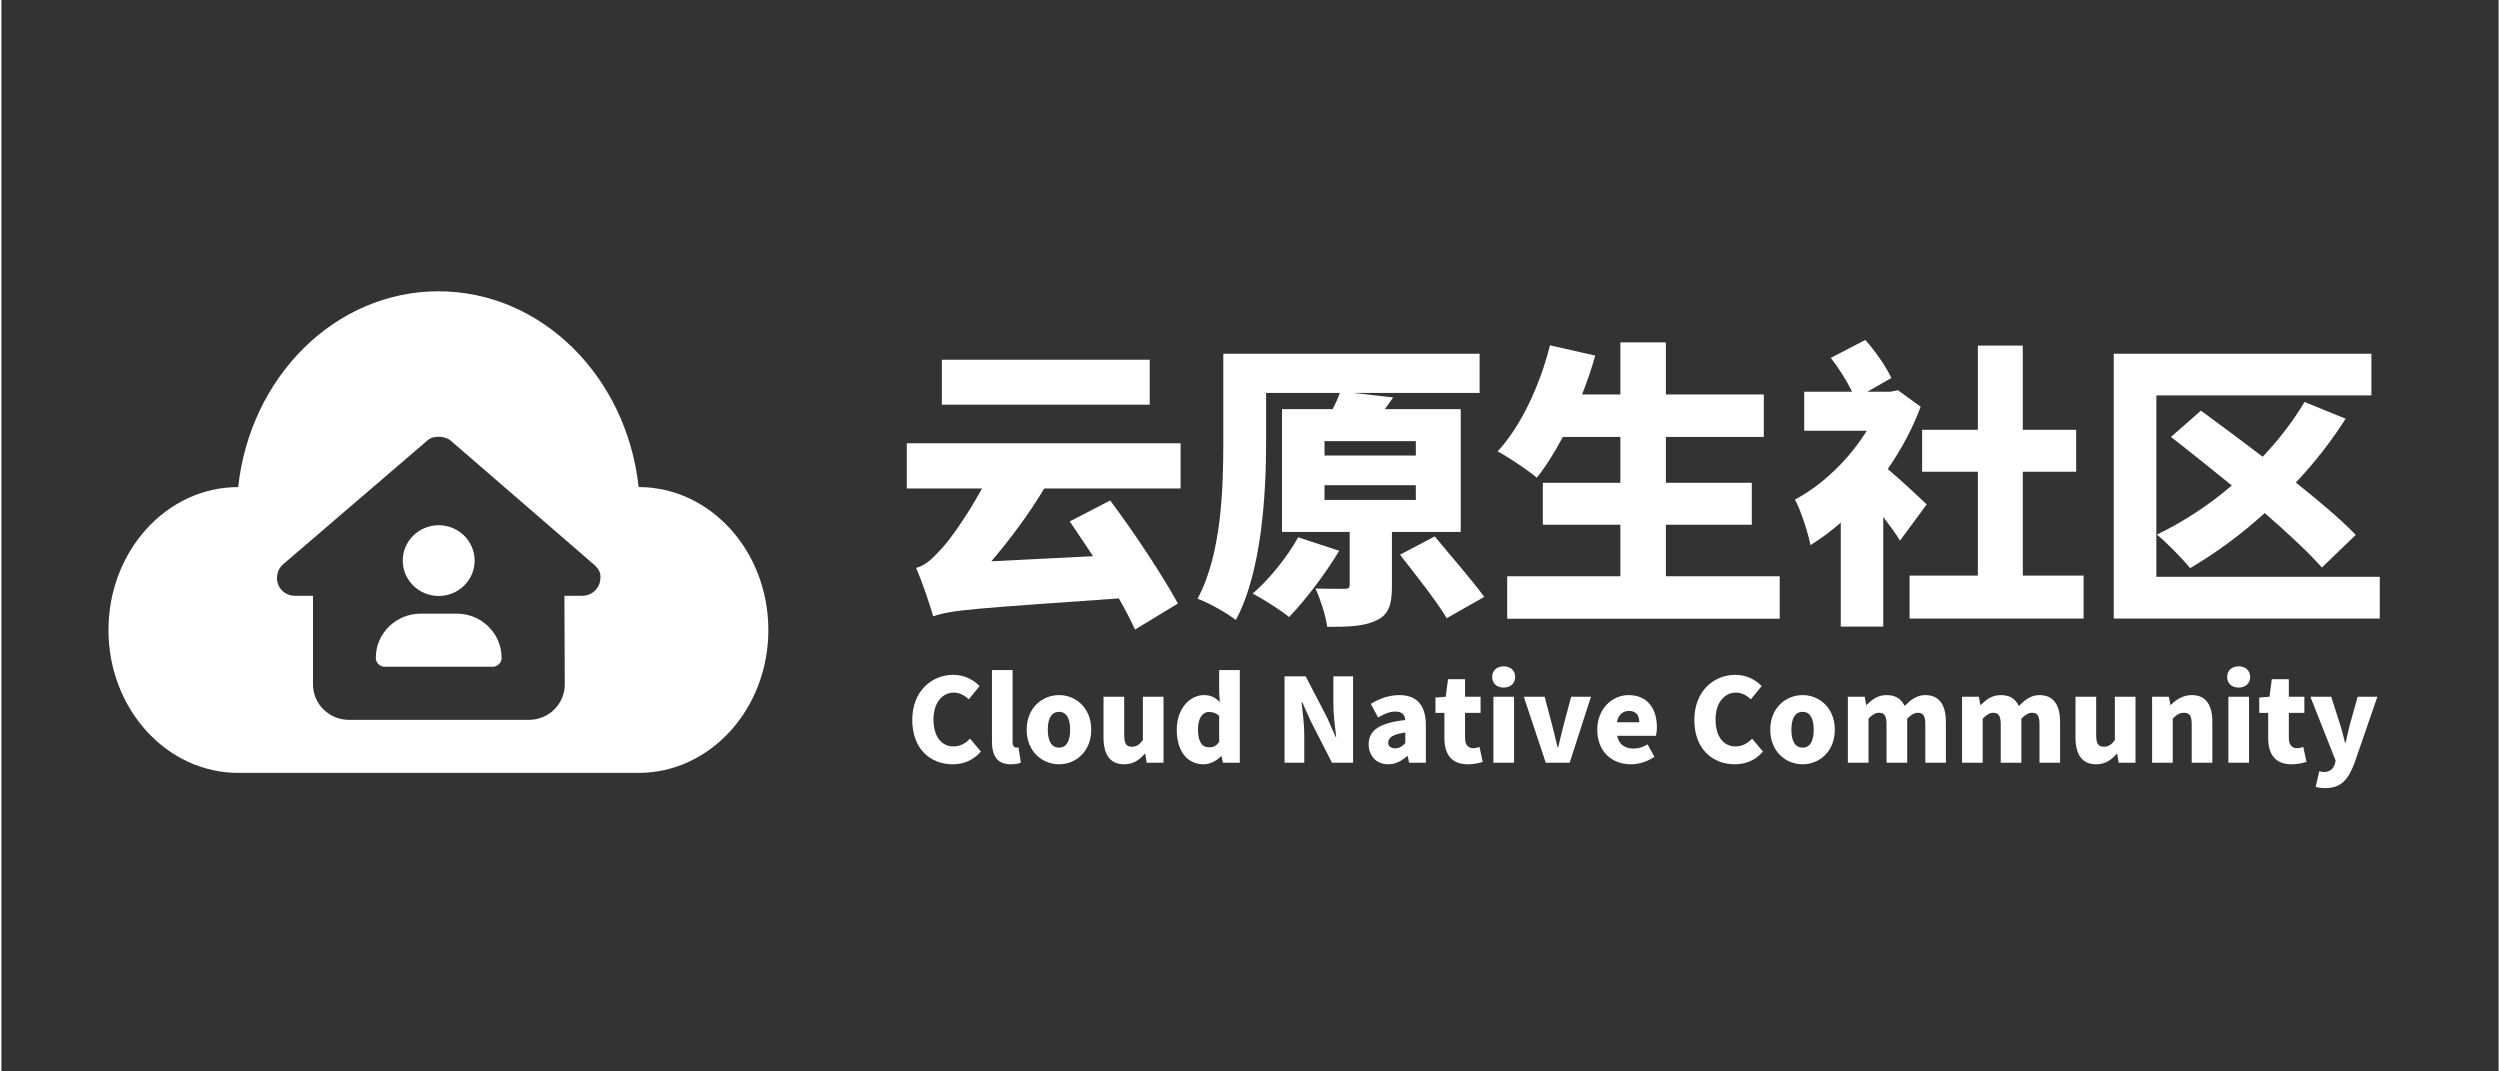 <svg xmlns="http://www.w3.org/2000/svg" xmlns:xlink="http://www.w3.org/1999/xlink" width="140" height="60" preserveAspectRatio="xMidYMid meet" version="1.0" viewBox="0 0 104.88 45" zoomAndPan="magnify"><rect x="0" y="0" width="104.88" height="45" fill="#333333" stroke="none"/><defs><clipPath id="id1"><path d="M 4.496 12.234 L 32.215 12.234 L 32.215 32.461 L 4.496 32.461 Z M 4.496 12.234" clip-rule="nonzero"/></clipPath></defs><g fill="#fff" fill-opacity="1"><g><g><path d="M 10.742 -10.023 L 2.012 -10.023 L 2.012 -8.137 L 10.742 -8.137 Z M 12.039 -4.617 L 12.039 -6.516 L 0.539 -6.516 L 0.539 -4.617 L 3.699 -4.617 C 3.043 -3.422 2.312 -2.414 2 -2.09 C 1.586 -1.637 1.332 -1.395 0.93 -1.281 C 1.184 -0.703 1.535 0.34 1.648 0.754 C 2.414 0.477 3.422 0.426 9.445 0 C 9.723 0.477 9.949 0.93 10.125 1.309 L 11.926 0.215 C 11.281 -0.969 10.113 -2.73 9.082 -4.113 L 7.383 -3.234 C 7.699 -2.781 8.023 -2.277 8.363 -1.773 L 4.09 -1.559 C 4.855 -2.453 5.648 -3.508 6.312 -4.617 Z M 12.039 -4.617" transform="translate(37.486, 25.133)"/></g></g></g><g fill="#fff" fill-opacity="1"><g><g><path d="M 4.402 -2.566 C 3.949 -1.75 3.184 -0.793 2.492 -0.203 C 2.93 0.023 3.66 0.492 4.023 0.781 C 4.68 0.102 5.547 -1.031 6.125 -2 Z M 5.508 -4.754 L 9.344 -4.754 L 9.344 -4.137 L 5.508 -4.137 Z M 9.344 -6 L 5.508 -6 L 5.508 -6.605 L 9.344 -6.605 Z M 11.23 -2.793 L 11.23 -7.949 L 8.039 -7.949 C 8.152 -8.102 8.277 -8.266 8.391 -8.441 L 6.73 -8.629 L 12.023 -8.629 L 12.023 -10.277 L 1.258 -10.277 L 1.258 -6.566 C 1.258 -4.629 1.184 -1.848 0.176 0.012 C 0.629 0.176 1.434 0.629 1.785 0.906 C 2.879 -1.133 3.055 -4.414 3.055 -6.566 L 3.055 -8.629 L 6.152 -8.629 C 6.074 -8.414 5.977 -8.188 5.848 -7.949 L 3.723 -7.949 L 3.723 -2.793 L 6.566 -2.793 L 6.566 -0.578 C 6.566 -0.441 6.516 -0.402 6.34 -0.402 C 6.176 -0.402 5.57 -0.402 5.133 -0.414 C 5.332 0.039 5.559 0.703 5.621 1.195 C 6.465 1.195 7.145 1.184 7.672 0.93 C 8.215 0.691 8.34 0.25 8.34 -0.527 L 8.34 -2.793 Z M 8.68 -1.836 C 9.32 -1.008 10.238 0.137 10.641 0.832 L 12.215 -0.062 C 11.734 -0.742 10.766 -1.836 10.137 -2.605 Z M 8.68 -1.836" transform="translate(50.061, 25.133)"/></g></g></g><g fill="#fff" fill-opacity="1"><g><g><path d="M 7.27 -0.93 L 7.27 -3.094 L 10.879 -3.094 L 10.879 -4.855 L 7.27 -4.855 L 7.27 -6.781 L 11.383 -6.781 L 11.383 -8.566 L 7.27 -8.566 L 7.27 -10.754 L 5.359 -10.754 L 5.359 -8.566 L 3.75 -8.566 C 3.961 -9.105 4.152 -9.648 4.301 -10.199 L 2.402 -10.629 C 1.977 -8.93 1.168 -7.207 0.203 -6.176 C 0.668 -5.926 1.484 -5.383 1.848 -5.07 C 2.227 -5.535 2.59 -6.125 2.941 -6.781 L 5.359 -6.781 L 5.359 -4.855 L 2.102 -4.855 L 2.102 -3.094 L 5.359 -3.094 L 5.359 -0.93 L 0.605 -0.93 L 0.605 0.855 L 12.051 0.855 L 12.051 -0.93 Z M 7.27 -0.93" transform="translate(62.637, 25.133)"/></g></g></g><g fill="#fff" fill-opacity="1"><g><g><path d="M 5.648 -3.949 C 5.41 -4.176 4.527 -5.008 4.012 -5.434 C 4.578 -6.25 5.055 -7.133 5.395 -8.051 L 4.441 -8.742 L 4.125 -8.68 L 3.156 -8.68 L 4.164 -9.258 C 3.949 -9.723 3.496 -10.379 3.07 -10.855 L 1.621 -10.102 C 1.949 -9.684 2.301 -9.121 2.516 -8.68 L 0.504 -8.68 L 0.504 -7.043 L 3.133 -7.043 C 2.391 -5.848 1.281 -4.766 0.113 -4.152 C 0.328 -3.785 0.668 -2.766 0.766 -2.238 C 1.195 -2.504 1.621 -2.816 2.039 -3.184 L 2.039 1.184 L 3.824 1.184 L 3.824 -3.422 C 4.09 -3.07 4.352 -2.719 4.527 -2.426 Z M 9.684 -0.957 L 9.684 -5.32 L 11.926 -5.32 L 11.926 -7.082 L 9.684 -7.082 L 9.684 -10.617 L 7.797 -10.617 L 7.797 -7.082 L 5.457 -7.082 L 5.457 -5.32 L 7.797 -5.32 L 7.797 -0.957 L 4.93 -0.957 L 4.93 0.844 L 12.238 0.844 L 12.238 -0.957 Z M 9.684 -0.957" transform="translate(75.213, 25.133)"/></g></g></g><g fill="#fff" fill-opacity="1"><g><g><path d="M 2.719 -0.906 L 2.719 -8.527 L 11.75 -8.527 L 11.75 -10.277 L 0.93 -10.277 L 0.93 0.844 L 12.102 0.844 L 12.102 -0.906 Z M 11.094 -2.668 C 10.477 -3.309 9.57 -4.074 8.578 -4.867 C 9.359 -5.699 10.074 -6.605 10.668 -7.547 L 8.941 -8.25 C 8.465 -7.445 7.863 -6.668 7.184 -5.949 C 6.266 -6.652 5.359 -7.32 4.59 -7.887 L 3.332 -6.781 C 4.113 -6.176 5.008 -5.457 5.887 -4.742 C 4.918 -3.91 3.836 -3.207 2.742 -2.68 C 3.145 -2.352 3.836 -1.648 4.137 -1.27 C 5.184 -1.887 6.266 -2.668 7.27 -3.586 C 8.238 -2.742 9.105 -1.938 9.672 -1.297 Z M 11.094 -2.668" transform="translate(87.788, 25.133)"/></g></g></g><g fill="#fff" fill-opacity="1"><g><g><path d="M 1.953 0.066 C 2.426 0.066 2.828 -0.113 3.137 -0.469 L 2.68 -1.012 C 2.508 -0.828 2.277 -0.684 1.988 -0.684 C 1.477 -0.684 1.145 -1.102 1.145 -1.82 C 1.145 -2.527 1.527 -2.945 1.996 -2.945 C 2.254 -2.945 2.445 -2.828 2.629 -2.664 L 3.082 -3.219 C 2.836 -3.473 2.453 -3.691 1.98 -3.691 C 1.062 -3.691 0.254 -3 0.254 -1.793 C 0.254 -0.566 1.031 0.066 1.953 0.066 Z M 1.953 0.066" transform="translate(38.001, 32.034)"/></g></g></g><g fill="#fff" fill-opacity="1"><g><g><path d="M 1.141 0.066 C 1.336 0.066 1.477 0.035 1.566 -0.004 L 1.465 -0.645 C 1.418 -0.633 1.398 -0.633 1.367 -0.633 C 1.301 -0.633 1.219 -0.688 1.219 -0.871 L 1.219 -3.891 L 0.352 -3.891 L 0.352 -0.902 C 0.352 -0.32 0.547 0.066 1.141 0.066 Z M 1.141 0.066" transform="translate(41.25, 32.034)"/></g></g></g><g fill="#fff" fill-opacity="1"><g><g><path d="M 1.555 0.066 C 2.254 0.066 2.906 -0.469 2.906 -1.387 C 2.906 -2.305 2.254 -2.84 1.555 -2.84 C 0.848 -2.84 0.195 -2.305 0.195 -1.387 C 0.195 -0.469 0.848 0.066 1.555 0.066 Z M 1.555 -0.633 C 1.227 -0.633 1.082 -0.926 1.082 -1.387 C 1.082 -1.844 1.227 -2.137 1.555 -2.137 C 1.875 -2.137 2.02 -1.844 2.02 -1.387 C 2.02 -0.926 1.875 -0.633 1.555 -0.633 Z M 1.555 -0.633" transform="translate(42.866, 32.034)"/></g></g></g><g fill="#fff" fill-opacity="1"><g><g><path d="M 1.188 0.066 C 1.562 0.066 1.82 -0.105 2.051 -0.379 L 2.07 -0.379 L 2.133 0 L 2.84 0 L 2.84 -2.77 L 1.973 -2.77 L 1.973 -0.953 C 1.824 -0.75 1.703 -0.672 1.508 -0.672 C 1.289 -0.672 1.188 -0.785 1.188 -1.164 L 1.188 -2.77 L 0.32 -2.77 L 0.32 -1.059 C 0.32 -0.363 0.578 0.066 1.188 0.066 Z M 1.188 0.066" transform="translate(45.968, 32.034)"/></g></g></g><g fill="#fff" fill-opacity="1"><g><g><path d="M 1.344 0.066 C 1.605 0.066 1.875 -0.074 2.07 -0.27 L 2.09 -0.27 L 2.152 0 L 2.859 0 L 2.859 -3.891 L 1.992 -3.891 L 1.992 -2.965 L 2.02 -2.551 C 1.84 -2.727 1.66 -2.84 1.355 -2.84 C 0.777 -2.84 0.211 -2.293 0.211 -1.387 C 0.211 -0.48 0.652 0.066 1.344 0.066 Z M 1.574 -0.645 C 1.277 -0.645 1.102 -0.867 1.102 -1.398 C 1.102 -1.91 1.32 -2.133 1.559 -2.133 C 1.703 -2.133 1.859 -2.09 1.992 -1.969 L 1.992 -0.875 C 1.871 -0.695 1.738 -0.645 1.574 -0.645 Z M 1.574 -0.645" transform="translate(49.153, 32.034)"/></g></g></g><g fill="#fff" fill-opacity="1"><g><g><path d="M 0.418 0 L 1.246 0 L 1.246 -1.203 C 1.246 -1.641 1.172 -2.137 1.133 -2.543 L 1.16 -2.543 L 1.516 -1.75 L 2.41 0 L 3.297 0 L 3.297 -3.629 L 2.469 -3.629 L 2.469 -2.426 C 2.469 -1.992 2.543 -1.469 2.586 -1.086 L 2.562 -1.086 L 2.207 -1.891 L 1.305 -3.629 L 0.418 -3.629 Z M 0.418 0" transform="translate(53.473, 32.034)"/></g></g></g><g fill="#fff" fill-opacity="1"><g><g><path d="M 1.051 0.066 C 1.359 0.066 1.617 -0.074 1.844 -0.277 L 1.871 -0.277 L 1.93 0 L 2.633 0 L 2.633 -1.574 C 2.633 -2.441 2.23 -2.84 1.516 -2.84 C 1.082 -2.84 0.688 -2.691 0.32 -2.473 L 0.625 -1.902 C 0.902 -2.059 1.129 -2.148 1.348 -2.148 C 1.633 -2.148 1.75 -2.016 1.77 -1.793 C 0.688 -1.676 0.23 -1.359 0.23 -0.773 C 0.23 -0.312 0.539 0.066 1.051 0.066 Z M 1.348 -0.605 C 1.168 -0.605 1.051 -0.684 1.051 -0.844 C 1.051 -1.039 1.227 -1.199 1.77 -1.266 L 1.77 -0.824 C 1.641 -0.688 1.523 -0.605 1.348 -0.605 Z M 1.348 -0.605" transform="translate(57.193, 32.034)"/></g></g></g><g fill="#fff" fill-opacity="1"><g><g><path d="M 1.441 0.066 C 1.723 0.066 1.922 0.008 2.07 -0.035 L 1.934 -0.664 C 1.863 -0.637 1.77 -0.609 1.68 -0.609 C 1.477 -0.609 1.328 -0.73 1.328 -1.039 L 1.328 -2.094 L 1.98 -2.094 L 1.98 -2.77 L 1.328 -2.77 L 1.328 -3.508 L 0.613 -3.508 L 0.516 -2.77 L 0.086 -2.738 L 0.086 -2.094 L 0.461 -2.094 L 0.461 -1.027 C 0.461 -0.375 0.746 0.066 1.441 0.066 Z M 1.441 0.066" transform="translate(60.144, 32.034)"/></g></g></g><g fill="#fff" fill-opacity="1"><g><g><path d="M 0.352 0 L 1.219 0 L 1.219 -2.77 L 0.352 -2.77 Z M 0.785 -3.156 C 1.07 -3.156 1.266 -3.332 1.266 -3.605 C 1.266 -3.871 1.07 -4.047 0.785 -4.047 C 0.492 -4.047 0.301 -3.871 0.301 -3.605 C 0.301 -3.332 0.492 -3.156 0.785 -3.156 Z M 0.785 -3.156" transform="translate(62.311, 32.034)"/></g></g></g><g fill="#fff" fill-opacity="1"><g><g><path d="M 0.988 0 L 1.992 0 L 2.887 -2.77 L 2.055 -2.77 L 1.715 -1.496 C 1.645 -1.223 1.578 -0.934 1.508 -0.645 L 1.484 -0.645 C 1.414 -0.934 1.348 -1.223 1.277 -1.496 L 0.941 -2.77 L 0.066 -2.77 Z M 0.988 0" transform="translate(63.874, 32.034)"/></g></g></g><g fill="#fff" fill-opacity="1"><g><g><path d="M 1.605 0.066 C 1.93 0.066 2.309 -0.043 2.594 -0.25 L 2.309 -0.77 C 2.109 -0.652 1.922 -0.594 1.723 -0.594 C 1.375 -0.594 1.109 -0.75 1.031 -1.129 L 2.66 -1.129 C 2.68 -1.199 2.699 -1.348 2.699 -1.504 C 2.699 -2.258 2.309 -2.84 1.508 -2.84 C 0.844 -2.84 0.195 -2.285 0.195 -1.387 C 0.195 -0.469 0.809 0.066 1.605 0.066 Z M 1.02 -1.699 C 1.078 -2.027 1.285 -2.176 1.523 -2.176 C 1.84 -2.176 1.961 -1.973 1.961 -1.699 Z M 1.02 -1.699" transform="translate(66.83, 32.034)"/></g></g></g><g fill="#fff" fill-opacity="1"><g><g><path d="M 1.953 0.066 C 2.426 0.066 2.828 -0.113 3.137 -0.469 L 2.68 -1.012 C 2.508 -0.828 2.277 -0.684 1.988 -0.684 C 1.477 -0.684 1.145 -1.102 1.145 -1.82 C 1.145 -2.527 1.527 -2.945 1.996 -2.945 C 2.254 -2.945 2.445 -2.828 2.629 -2.664 L 3.082 -3.219 C 2.836 -3.473 2.453 -3.691 1.98 -3.691 C 1.062 -3.691 0.254 -3 0.254 -1.793 C 0.254 -0.566 1.031 0.066 1.953 0.066 Z M 1.953 0.066" transform="translate(70.848, 32.034)"/></g></g></g><g fill="#fff" fill-opacity="1"><g><g><path d="M 1.555 0.066 C 2.254 0.066 2.906 -0.469 2.906 -1.387 C 2.906 -2.305 2.254 -2.84 1.555 -2.84 C 0.848 -2.84 0.195 -2.305 0.195 -1.387 C 0.195 -0.469 0.848 0.066 1.555 0.066 Z M 1.555 -0.633 C 1.227 -0.633 1.082 -0.926 1.082 -1.387 C 1.082 -1.844 1.227 -2.137 1.555 -2.137 C 1.875 -2.137 2.02 -1.844 2.02 -1.387 C 2.02 -0.926 1.875 -0.633 1.555 -0.633 Z M 1.555 -0.633" transform="translate(74.096, 32.034)"/></g></g></g><g fill="#fff" fill-opacity="1"><g><g><path d="M 0.352 0 L 1.219 0 L 1.219 -1.852 C 1.379 -2.02 1.527 -2.098 1.656 -2.098 C 1.875 -2.098 1.977 -1.992 1.977 -1.605 L 1.977 0 L 2.844 0 L 2.844 -1.852 C 3.008 -2.02 3.16 -2.098 3.285 -2.098 C 3.508 -2.098 3.605 -1.992 3.605 -1.605 L 3.605 0 L 4.469 0 L 4.469 -1.715 C 4.469 -2.406 4.207 -2.84 3.605 -2.84 C 3.234 -2.84 2.977 -2.625 2.738 -2.383 C 2.594 -2.68 2.363 -2.84 1.977 -2.84 C 1.602 -2.84 1.363 -2.648 1.133 -2.422 L 1.121 -2.422 L 1.059 -2.77 L 0.352 -2.77 Z M 0.352 0" transform="translate(77.198, 32.034)"/></g></g></g><g fill="#fff" fill-opacity="1"><g><g><path d="M 0.352 0 L 1.219 0 L 1.219 -1.852 C 1.379 -2.02 1.527 -2.098 1.656 -2.098 C 1.875 -2.098 1.977 -1.992 1.977 -1.605 L 1.977 0 L 2.844 0 L 2.844 -1.852 C 3.008 -2.02 3.16 -2.098 3.285 -2.098 C 3.508 -2.098 3.605 -1.992 3.605 -1.605 L 3.605 0 L 4.469 0 L 4.469 -1.715 C 4.469 -2.406 4.207 -2.84 3.605 -2.84 C 3.234 -2.84 2.977 -2.625 2.738 -2.383 C 2.594 -2.68 2.363 -2.84 1.977 -2.84 C 1.602 -2.84 1.363 -2.648 1.133 -2.422 L 1.121 -2.422 L 1.059 -2.77 L 0.352 -2.77 Z M 0.352 0" transform="translate(81.994, 32.034)"/></g></g></g><g fill="#fff" fill-opacity="1"><g><g><path d="M 1.188 0.066 C 1.562 0.066 1.82 -0.105 2.051 -0.379 L 2.07 -0.379 L 2.133 0 L 2.84 0 L 2.84 -2.77 L 1.973 -2.77 L 1.973 -0.953 C 1.824 -0.75 1.703 -0.672 1.508 -0.672 C 1.289 -0.672 1.188 -0.785 1.188 -1.164 L 1.188 -2.77 L 0.32 -2.77 L 0.32 -1.059 C 0.32 -0.363 0.578 0.066 1.188 0.066 Z M 1.188 0.066" transform="translate(86.791, 32.034)"/></g></g></g><g fill="#fff" fill-opacity="1"><g><g><path d="M 0.352 0 L 1.219 0 L 1.219 -1.852 C 1.383 -2.012 1.5 -2.098 1.695 -2.098 C 1.914 -2.098 2.016 -1.992 2.016 -1.605 L 2.016 0 L 2.883 0 L 2.883 -1.715 C 2.883 -2.406 2.625 -2.84 2.02 -2.84 C 1.645 -2.84 1.363 -2.648 1.133 -2.426 L 1.121 -2.426 L 1.059 -2.77 L 0.352 -2.77 Z M 0.352 0" transform="translate(89.976, 32.034)"/></g></g></g><g fill="#fff" fill-opacity="1"><g><g><path d="M 0.352 0 L 1.219 0 L 1.219 -2.77 L 0.352 -2.77 Z M 0.785 -3.156 C 1.07 -3.156 1.266 -3.332 1.266 -3.605 C 1.266 -3.871 1.07 -4.047 0.785 -4.047 C 0.492 -4.047 0.301 -3.871 0.301 -3.605 C 0.301 -3.332 0.492 -3.156 0.785 -3.156 Z M 0.785 -3.156" transform="translate(93.18, 32.034)"/></g></g></g><g fill="#fff" fill-opacity="1"><g><g><path d="M 1.441 0.066 C 1.723 0.066 1.922 0.008 2.07 -0.035 L 1.934 -0.664 C 1.863 -0.637 1.77 -0.609 1.68 -0.609 C 1.477 -0.609 1.328 -0.73 1.328 -1.039 L 1.328 -2.094 L 1.98 -2.094 L 1.98 -2.77 L 1.328 -2.77 L 1.328 -3.508 L 0.613 -3.508 L 0.516 -2.77 L 0.086 -2.738 L 0.086 -2.094 L 0.461 -2.094 L 0.461 -1.027 C 0.461 -0.375 0.746 0.066 1.441 0.066 Z M 1.441 0.066" transform="translate(94.743, 32.034)"/></g></g></g><g fill="#fff" fill-opacity="1"><g><g><path d="M 0.695 1.066 C 1.355 1.066 1.656 0.715 1.922 0.004 L 2.879 -2.77 L 2.051 -2.77 L 1.73 -1.621 C 1.664 -1.359 1.602 -1.102 1.547 -0.836 L 1.523 -0.836 C 1.449 -1.109 1.395 -1.367 1.309 -1.621 L 0.941 -2.77 L 0.066 -2.77 L 1.129 -0.082 L 1.09 0.059 C 1.027 0.254 0.891 0.391 0.629 0.391 C 0.566 0.391 0.492 0.363 0.441 0.355 L 0.289 1.012 C 0.402 1.047 0.516 1.066 0.695 1.066 Z M 0.695 1.066" transform="translate(96.91, 32.034)"/></g></g></g><g clip-path="url(#id1)"><path fill="#fff" fill-opacity="1" fill-rule="nonzero" d="M 18.355 12.234 C 22.691 12.234 26.266 15.828 26.762 20.457 C 29.773 20.457 32.211 23.145 32.211 26.461 C 32.211 29.773 29.773 32.461 26.762 32.461 L 9.945 32.461 C 6.938 32.461 4.496 29.773 4.496 26.461 C 4.496 23.145 6.938 20.457 9.945 20.457 C 10.441 15.828 14.02 12.234 18.355 12.234 Z M 18.375 18.344 C 18.211 18.344 18.02 18.367 17.855 18.531 L 11.809 23.719 C 11.645 23.883 11.574 24.066 11.574 24.277 C 11.574 24.695 11.902 25.023 12.328 25.023 L 13.086 25.023 L 13.086 28.746 C 13.086 29.566 13.762 30.234 14.594 30.234 L 22.152 30.234 C 22.988 30.234 23.664 29.566 23.66 28.738 L 23.645 25.023 L 24.398 25.023 C 24.801 25.023 25.156 24.695 25.156 24.277 C 25.18 24.066 25.082 23.883 24.895 23.719 L 18.871 18.508 C 18.73 18.391 18.539 18.344 18.375 18.344 Z M 19.121 25.773 C 20.164 25.773 21.008 26.605 21.008 27.633 C 21.008 27.836 20.836 28.004 20.629 28.004 L 16.102 28.004 C 15.895 28.004 15.723 27.836 15.723 27.633 C 15.723 26.605 16.566 25.773 17.609 25.773 Z M 18.367 22.059 C 19.199 22.059 19.875 22.727 19.875 23.547 C 19.875 24.363 19.199 25.031 18.367 25.031 C 17.531 25.031 16.855 24.363 16.855 23.547 C 16.855 22.727 17.531 22.059 18.367 22.059 Z M 18.367 22.059"/></g></svg>